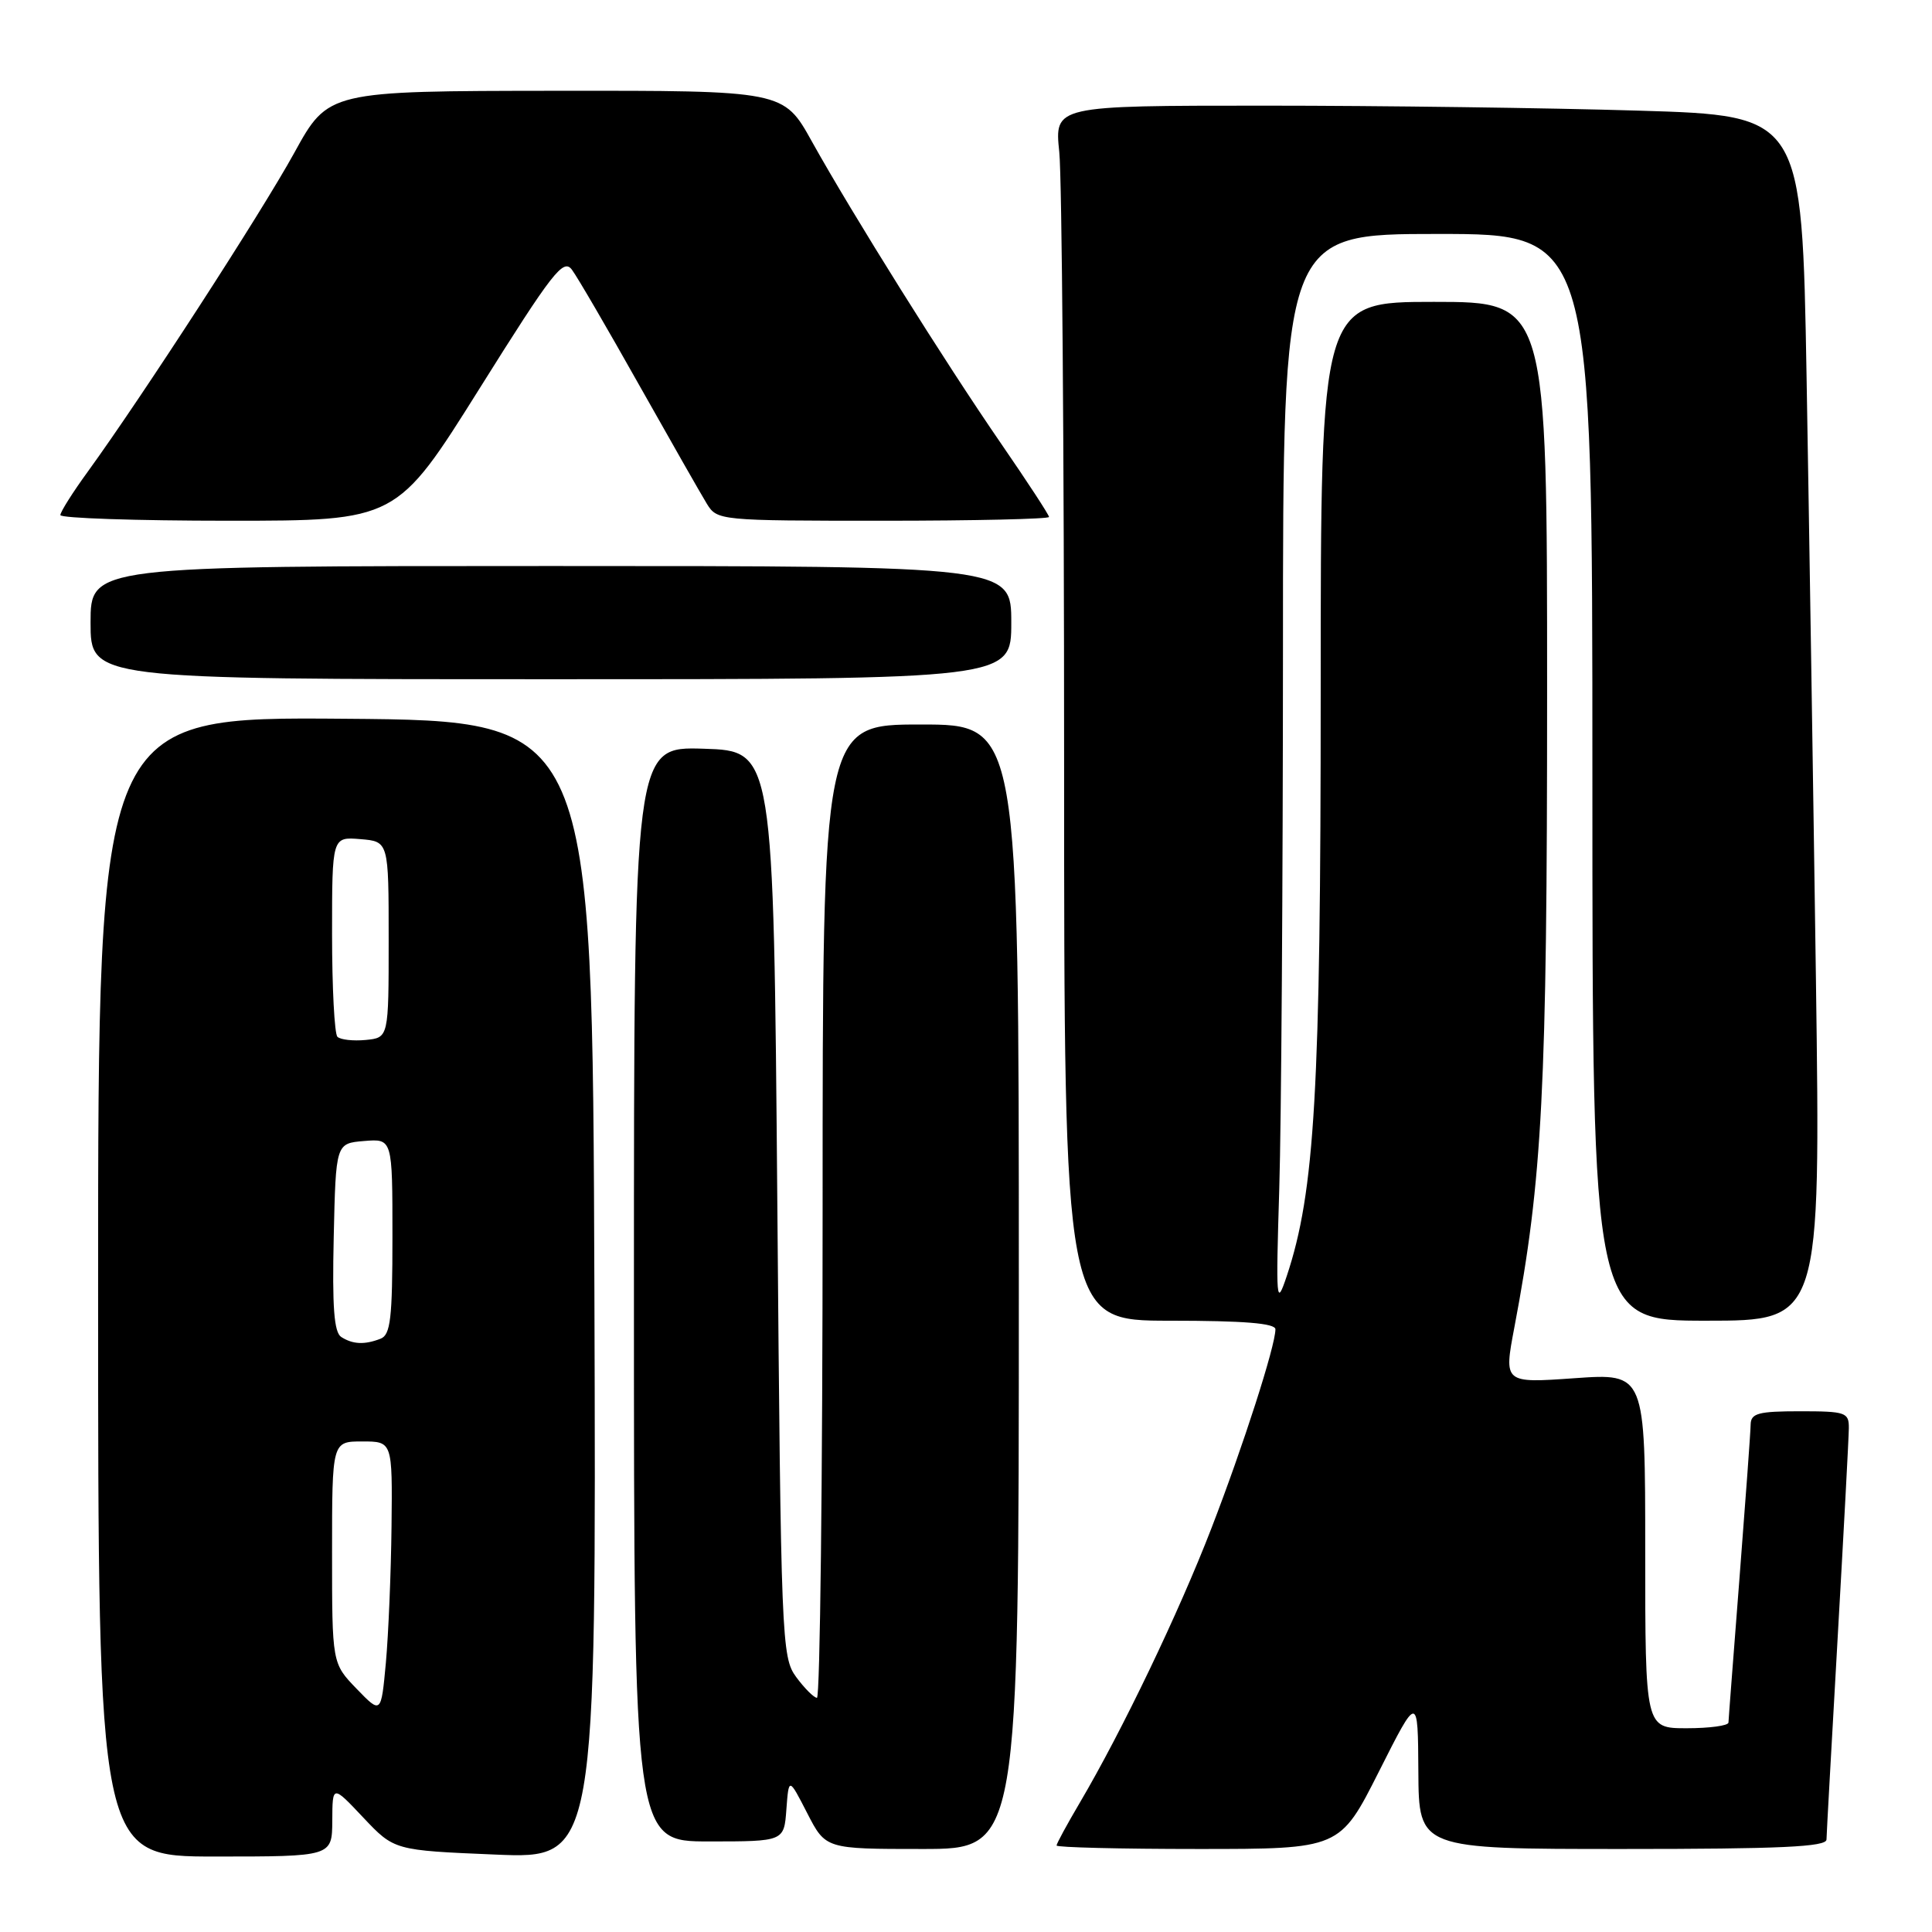 <?xml version="1.0" encoding="UTF-8" standalone="no"?>
<!DOCTYPE svg PUBLIC "-//W3C//DTD SVG 1.1//EN" "http://www.w3.org/Graphics/SVG/1.1/DTD/svg11.dtd" >
<svg xmlns="http://www.w3.org/2000/svg" xmlns:xlink="http://www.w3.org/1999/xlink" version="1.1" viewBox="0 0 256 256">
 <g >
 <path fill="currentColor"
d=" M 44.03 241.25 C 44.05 236.50 44.05 236.50 48.14 240.84 C 52.24 245.18 52.24 245.18 65.63 245.74 C 79.01 246.30 79.01 246.30 78.76 170.90 C 78.50 95.50 78.50 95.50 45.75 95.24 C 13.00 94.97 13.00 94.97 13.00 170.49 C 13.00 246.00 13.00 246.00 28.50 246.00 C 44.00 246.00 44.00 246.00 44.03 241.25 Z  M 135.00 170.50 C 135.00 96.00 135.00 96.00 122.00 96.00 C 109.00 96.00 109.00 96.00 109.00 160.50 C 109.00 195.98 108.66 224.99 108.25 224.97 C 107.84 224.95 106.60 223.71 105.50 222.22 C 103.57 219.59 103.48 217.51 103.00 159.50 C 102.50 99.50 102.50 99.50 93.25 99.21 C 84.00 98.92 84.00 98.92 84.00 171.46 C 84.00 244.00 84.00 244.00 93.94 244.00 C 103.89 244.00 103.89 244.00 104.20 239.75 C 104.52 235.50 104.52 235.50 106.96 240.25 C 109.40 245.00 109.40 245.00 122.20 245.00 C 135.00 245.00 135.00 245.00 135.00 170.50 Z  M 182.71 234.75 C 187.88 224.50 187.88 224.50 187.94 234.75 C 188.00 245.00 188.00 245.00 215.00 245.00 C 235.92 245.00 242.00 244.72 242.02 243.75 C 242.03 243.06 242.70 231.03 243.50 217.00 C 244.30 202.97 244.97 190.49 244.98 189.25 C 245.00 187.15 244.58 187.00 238.50 187.00 C 232.99 187.00 232.00 187.27 231.97 188.75 C 231.96 189.71 231.29 198.82 230.50 209.00 C 229.71 219.18 229.04 227.84 229.03 228.25 C 229.01 228.66 226.53 229.00 223.50 229.00 C 218.00 229.00 218.00 229.00 218.00 205.48 C 218.00 181.96 218.00 181.96 208.63 182.62 C 199.26 183.28 199.26 183.28 200.66 175.89 C 204.38 156.30 205.00 144.33 205.00 91.76 C 205.00 40.00 205.00 40.00 190.00 40.00 C 175.00 40.00 175.00 40.00 175.00 91.47 C 175.00 144.58 174.23 157.90 170.50 169.09 C 169.11 173.24 169.05 172.57 169.51 157.50 C 169.78 148.70 169.99 116.64 170.00 86.25 C 170.00 31.00 170.00 31.00 190.50 31.00 C 211.00 31.00 211.00 31.00 211.00 103.00 C 211.00 175.00 211.00 175.00 226.12 175.00 C 241.24 175.00 241.24 175.00 240.62 129.75 C 240.27 104.86 239.71 68.93 239.38 49.91 C 238.77 15.31 238.77 15.31 217.13 14.66 C 205.24 14.30 182.95 14.00 167.61 14.00 C 139.72 14.00 139.72 14.00 140.36 20.15 C 140.71 23.53 141.00 59.75 141.00 100.65 C 141.00 175.00 141.00 175.00 155.00 175.00 C 164.83 175.00 169.00 175.34 169.00 176.14 C 169.00 178.33 164.74 191.58 160.52 202.50 C 156.20 213.69 148.67 229.38 143.09 238.85 C 141.39 241.73 140.00 244.29 140.00 244.54 C 140.00 244.79 148.45 245.00 158.77 245.00 C 177.54 245.00 177.54 245.00 182.71 234.75 Z  M 134.00 82.50 C 134.00 75.00 134.00 75.00 73.00 75.00 C 12.00 75.00 12.00 75.00 12.00 82.50 C 12.00 90.00 12.00 90.00 73.00 90.00 C 134.00 90.00 134.00 90.00 134.00 82.50 Z  M 63.53 51.50 C 73.26 35.97 74.65 34.20 75.79 35.75 C 76.51 36.71 80.51 43.58 84.68 51.00 C 88.86 58.42 92.90 65.51 93.66 66.75 C 95.03 68.97 95.31 69.00 117.02 69.00 C 129.11 69.00 139.00 68.77 139.00 68.50 C 139.00 68.22 136.13 63.84 132.63 58.75 C 125.22 47.99 112.98 28.44 107.58 18.75 C 103.83 12.00 103.83 12.00 73.66 12.03 C 43.50 12.06 43.50 12.06 39.00 20.24 C 34.61 28.22 18.88 52.50 11.63 62.50 C 9.63 65.25 8.00 67.83 8.00 68.25 C 8.00 68.66 18.03 69.00 30.28 69.00 C 52.56 69.00 52.56 69.00 63.53 51.50 Z  M 47.25 223.77 C 44.00 220.40 44.00 220.40 44.00 205.70 C 44.00 191.00 44.00 191.00 48.00 191.00 C 52.00 191.00 52.00 191.00 51.88 202.25 C 51.81 208.44 51.47 216.57 51.13 220.32 C 50.50 227.13 50.50 227.13 47.25 223.77 Z  M 45.22 177.16 C 44.26 176.55 44.01 173.19 44.22 163.92 C 44.50 151.50 44.50 151.50 48.25 151.19 C 52.00 150.88 52.00 150.88 52.00 163.83 C 52.00 174.72 51.75 176.88 50.42 177.39 C 48.30 178.21 46.76 178.14 45.22 177.16 Z  M 44.71 137.38 C 44.32 136.99 44.00 130.86 44.00 123.77 C 44.00 110.88 44.00 110.88 47.75 111.19 C 51.50 111.50 51.50 111.50 51.50 124.50 C 51.50 137.50 51.50 137.50 48.46 137.80 C 46.79 137.96 45.11 137.77 44.71 137.38 Z "/>
</g>
</svg>